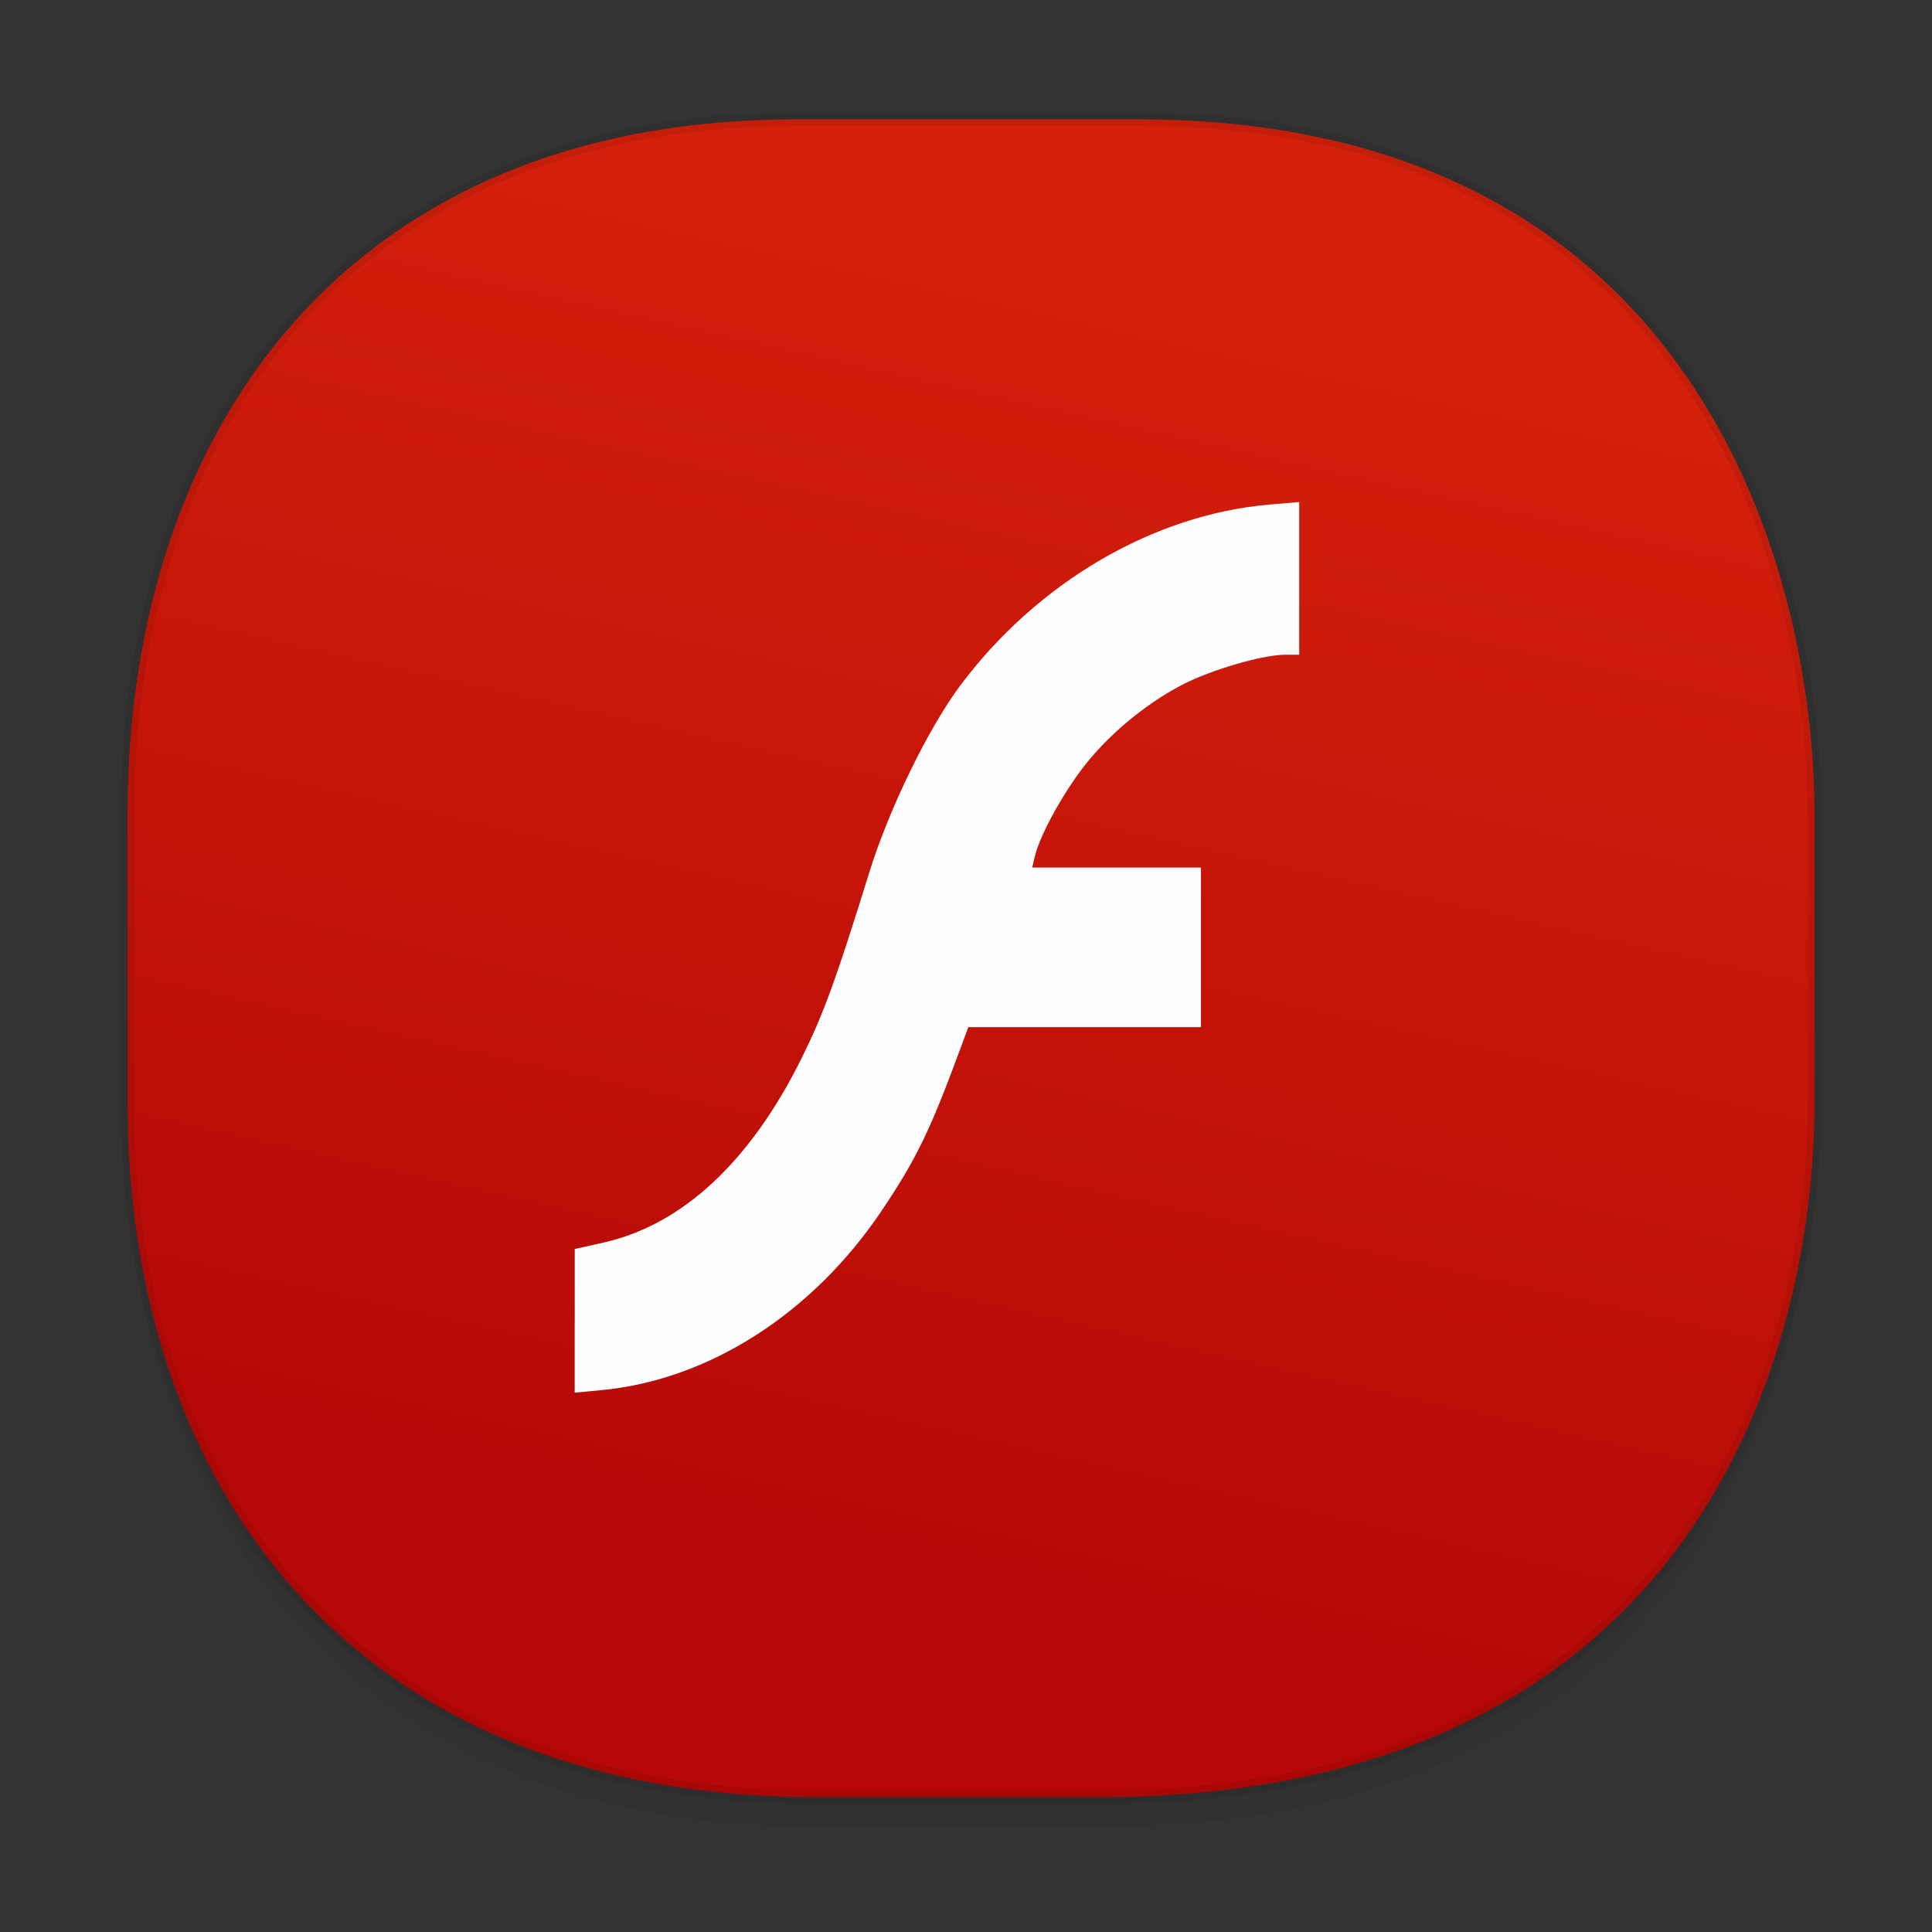 <svg xmlns="http://www.w3.org/2000/svg" xmlns:xlink="http://www.w3.org/1999/xlink" width="48" height="48" version="1.1" id="svg38"><rect width="100%" height="100%" fill="#333333" stroke="none"/><defs id="defs22"><linearGradient id="linearGradient4542"><stop offset="0" id="stop4544" stop-color="#b50807" stop-opacity="1"/><stop offset="1" id="stop4546" stop-color="#d4200b" stop-opacity="1"/></linearGradient><linearGradient id="linearGradient4488"><stop id="stop4490" offset="0" stop-color="#000" stop-opacity=".047"/><stop id="stop4492" offset="1" stop-color="#000" stop-opacity="0"/></linearGradient><style id="style4511"/><style id="style4511-26"/><style id="style4511-9"/><style id="style4552"/><style id="style4511-2"/><linearGradient xlink:href="#linearGradient4488" id="linearGradient4471" gradientUnits="userSpaceOnUse" gradientTransform="translate(-62.47 2.216) scale(.304)" x1="288.112" y1="141.785" x2="287.575" y2="79.008"/><linearGradient xlink:href="#linearGradient4542" id="linearGradient4548" x1="16.628" y1="39.062" x2="24.095" y2="5.706" gradientUnits="userSpaceOnUse"/></defs><style id="style4485" type="text/css"/><path d="M3.168 26.443v1.668c0 9.575 5.583 17.282 17.146 17.282h6.93c15.132 0 17.836-11.322 17.836-17.282v-1.668c0 5.96-2.704 17.282-17.836 17.282h-6.93c-11.563 0-17.146-7.708-17.146-17.282z" id="path4467" opacity="1" fill="url(#linearGradient4471)" fill-opacity="1" stroke="none" stroke-width="1.1" stroke-linecap="square" stroke-linejoin="bevel" stroke-miterlimit="4" stroke-dasharray="none" stroke-dashoffset="0" stroke-opacity=".078"/><path d="M19.781 2.965h8.495c13.908 0 16.805 11.246 16.805 17.282v7.123c0 5.96-2.705 17.282-17.837 17.282h-6.93c-11.563 0-17.146-7.708-17.146-17.282v-7.123c0-9.575 5.47-17.282 16.613-17.282z" id="path4469" opacity="1" fill="url(#linearGradient4548)" fill-opacity="1" stroke="#000" stroke-width=".334" stroke-linecap="square" stroke-linejoin="bevel" stroke-miterlimit="4" stroke-dasharray="none" stroke-dashoffset="0" stroke-opacity=".078"/><g transform="translate(3.94 3.753) scale(.823)" id="layer4_13_-9" stroke="#000" stroke-opacity="1"><linearGradient x1="367.57" y1="-750.606" x2="367.57" y2="-719.729" id="linearGradient4533" gradientUnits="userSpaceOnUse" gradientTransform="matrix(.875 0 0 -.907 -298.082 -642.774)"><stop id="stop4176-1" offset="0" stop-color="#e6e6e6" stop-opacity="1"/><stop id="stop4178-2" offset="1" stop-color="#f5f5f5" stop-opacity="1"/></linearGradient></g><path d="M14.279 32.816v-1.784L15 30.87c1.96-.442 3.65-2.02 4.92-4.588.545-1.103.851-1.944 1.678-4.61.486-1.568 1.466-3.579 2.262-4.644 1.916-2.561 4.797-4.246 7.68-4.492l.738-.063v3.793h-.34c-.57 0-1.87.38-2.59.759-.927.488-1.853 1.268-2.464 2.076-.524.693-1.057 1.68-1.173 2.173l-.066.28h4.192v3.966h-5.78l-.178.483c-.772 2.09-1.101 2.772-1.961 4.057-1.718 2.569-4.308 4.229-6.986 4.479l-.654.061v-1.783z" id="path4540" opacity="1" fill="#fdfdff" fill-opacity="1" stroke="none" stroke-width="0" stroke-linecap="round" stroke-linejoin="miter" stroke-miterlimit="4" stroke-dasharray="none" stroke-opacity="1"/></svg>